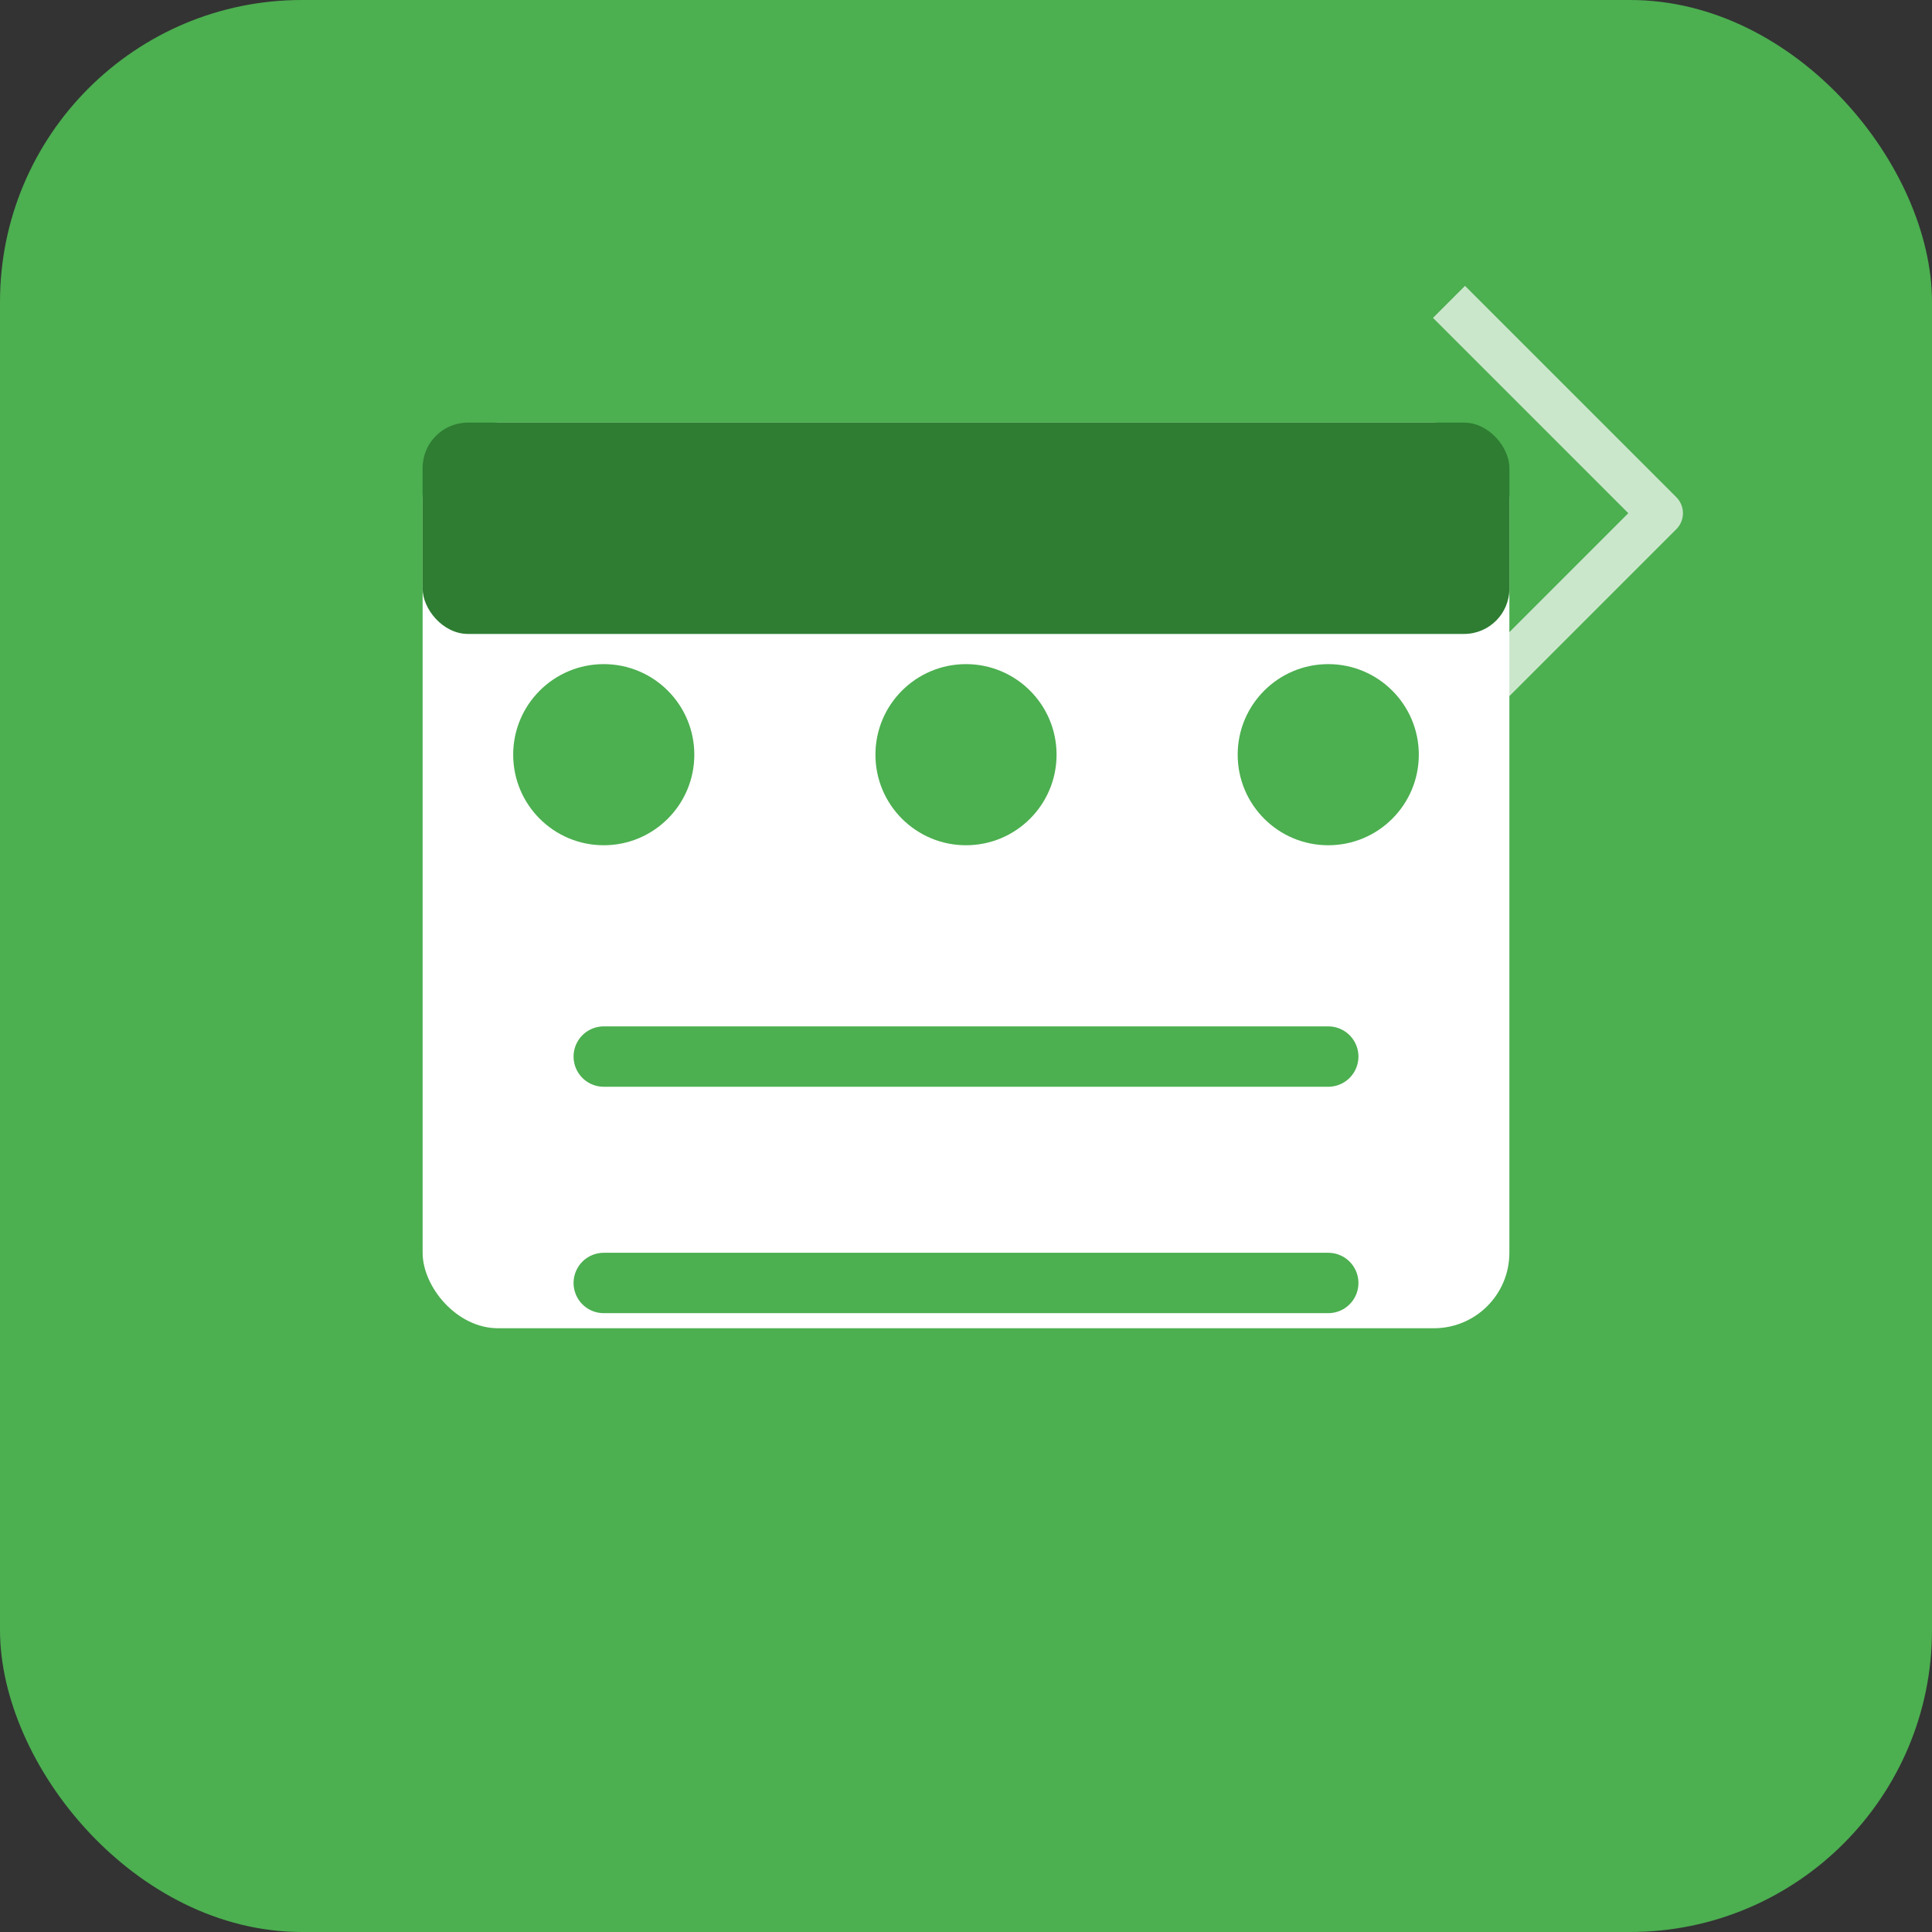 <svg xmlns="http://www.w3.org/2000/svg" width="128" height="128" viewBox="0 0 128 128">
  <rect x="0" y="0" width="128" height="128" fill="#333333" stroke="none"/>
  <!-- 背景 -->
  <rect width="128" height="128" rx="20" ry="20" fill="#4CAF50"/>
  
  <!-- 日历图标 -->
  <rect x="28" y="28" width="72" height="60" rx="5" ry="5" fill="white"/>
  <rect x="28" y="28" width="72" height="14" rx="3" ry="3" fill="#2E7D32"/>
  
  <!-- 任务图标 - 三个点 -->
  <circle cx="40" cy="50" r="6" fill="#4CAF50"/>
  <circle cx="64" cy="50" r="6" fill="#4CAF50"/>
  <circle cx="88" cy="50" r="6" fill="#4CAF50"/>
  
  <!-- 任务图标 - 两条线 -->
  <line x1="40" y1="70" x2="88" y2="70" stroke="#4CAF50" stroke-width="4" stroke-linecap="round"/>
  <line x1="40" y1="85" x2="88" y2="85" stroke="#4CAF50" stroke-width="4" stroke-linecap="round"/>
  
  <!-- 装饰元素 -->
  <path d="M96 20 L110 34 L96 48" fill="none" stroke="white" stroke-width="3" stroke-linejoin="round" opacity="0.7"/>
</svg>